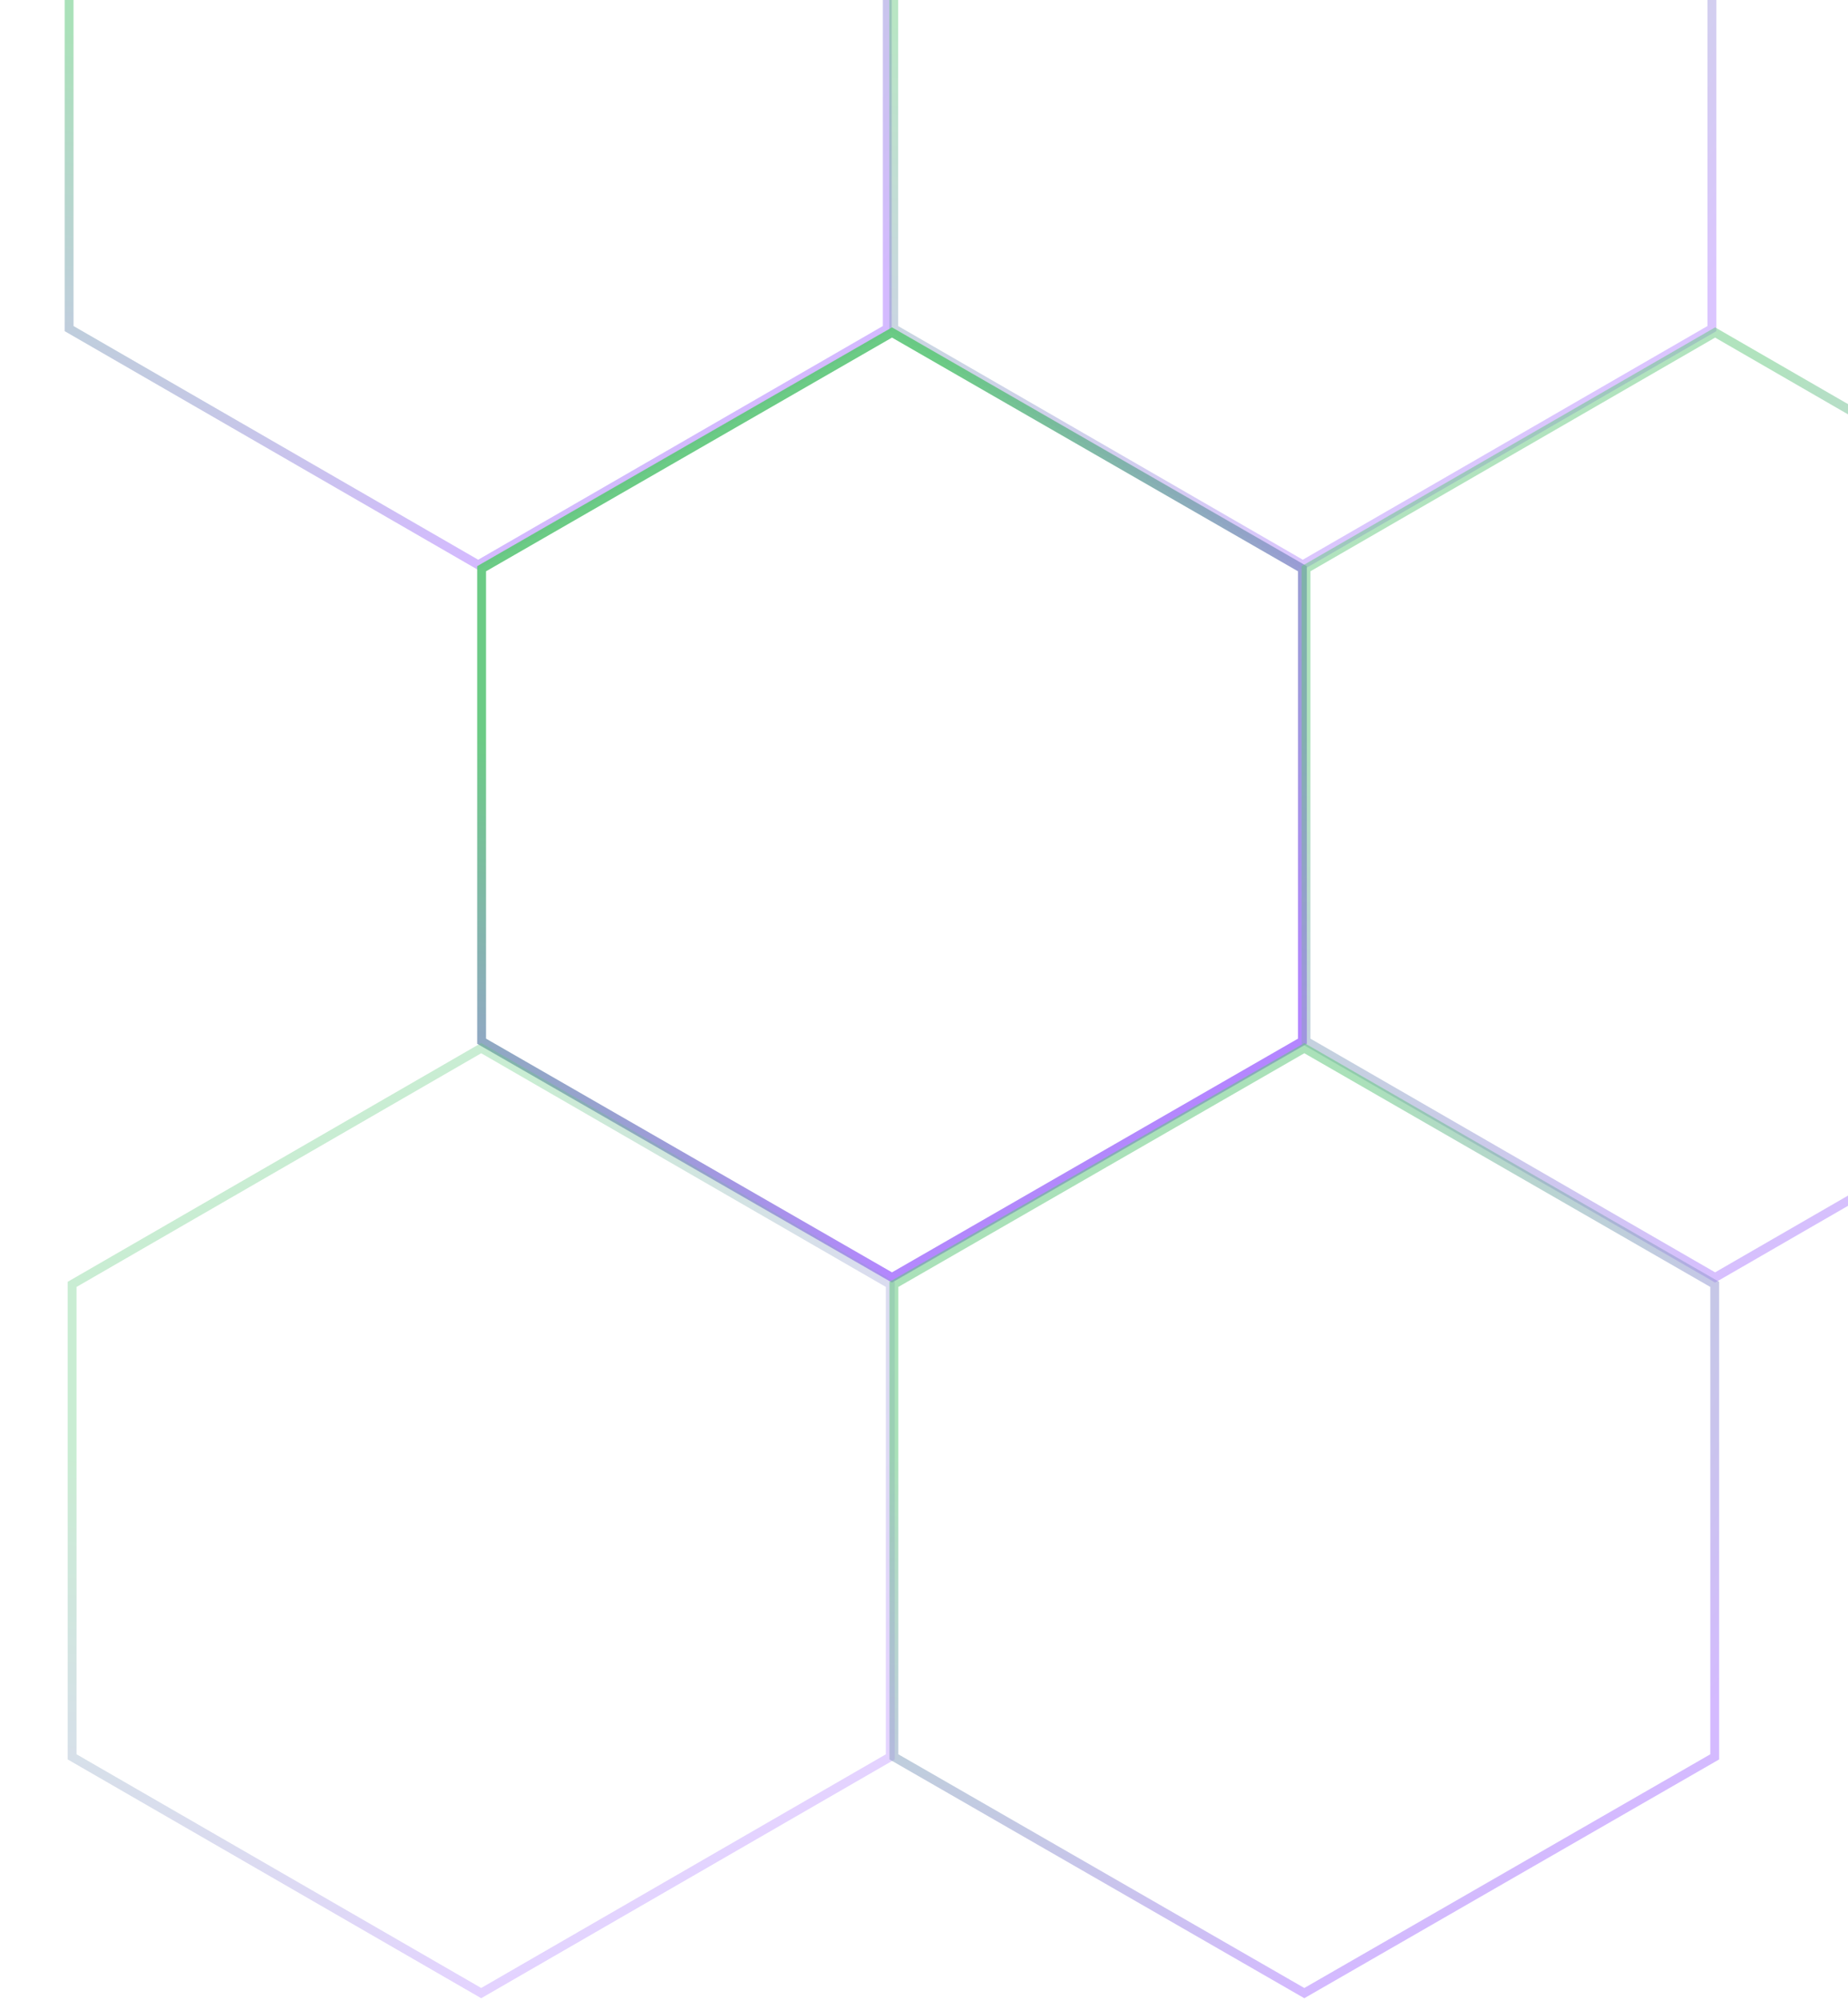 <svg width="292" height="316" viewBox="0 0 292 316" fill="none" xmlns="http://www.w3.org/2000/svg">
<g opacity="0.7">
<path d="M140.197 -22.73V51.909L75.557 89.229L10.917 51.909V-22.73L75.557 -60.05L140.197 -22.73Z" stroke="url(#paint0_radial_5866_12163)" stroke-opacity="0.55" stroke-width="1.4"/>
<path d="M270.494 -22.73V51.909L205.854 89.229L141.214 51.909V-22.73L205.854 -60.05L270.494 -22.73Z" stroke="url(#paint1_radial_5866_12163)" stroke-opacity="0.45" stroke-width="1.4"/>
<path d="M205.792 89.843V164.483L140.944 201.803L76.098 164.482V89.844L140.944 52.522L205.792 89.843Z" stroke="url(#paint2_radial_5866_12163)" stroke-opacity="0.95" stroke-width="1.4"/>
<path d="M140.674 202.895V277.534L76.033 314.854L11.394 277.534V202.895L76.033 165.575L140.674 202.895Z" stroke="url(#paint3_radial_5866_12163)" stroke-opacity="0.35" stroke-width="1.4"/>
<path d="M335.643 89.843V164.482L271.002 201.802L206.362 164.482V89.843L271.002 52.523L335.643 89.843Z" stroke="url(#paint4_radial_5866_12163)" stroke-opacity="0.5" stroke-width="1.4"/>
<path d="M270.94 202.895V277.535L206.093 314.855L141.246 277.534V202.896L206.093 165.574L270.94 202.895Z" stroke="url(#paint5_radial_5866_12163)" stroke-opacity="0.55" stroke-width="1.4"/>
</g>
<defs>
<radialGradient id="paint0_radial_5866_12163" cx="0" cy="0" r="1" gradientUnits="userSpaceOnUse" gradientTransform="translate(21.804 -57.001) rotate(69.919) scale(156.556)">
<stop offset="0.394" stop-color="#22B148"/>
<stop offset="1" stop-color="#8F4AFF"/>
</radialGradient>
<radialGradient id="paint1_radial_5866_12163" cx="0" cy="0" r="1" gradientUnits="userSpaceOnUse" gradientTransform="translate(152.1 -57.001) rotate(69.919) scale(156.556)">
<stop offset="0.394" stop-color="#22B148"/>
<stop offset="1" stop-color="#8F4AFF"/>
</radialGradient>
<radialGradient id="paint2_radial_5866_12163" cx="0" cy="0" r="1" gradientTransform="matrix(53.924 147.039 -147.506 53.754 87.021 55.572)" gradientUnits="userSpaceOnUse">
<stop offset="0.394" stop-color="#22B148"/>
<stop offset="1" stop-color="#8F4AFF"/>
</radialGradient>
<radialGradient id="paint3_radial_5866_12163" cx="0" cy="0" r="1" gradientUnits="userSpaceOnUse" gradientTransform="translate(22.28 168.624) rotate(69.919) scale(156.556)">
<stop offset="0.394" stop-color="#22B148"/>
<stop offset="1" stop-color="#8F4AFF"/>
</radialGradient>
<radialGradient id="paint4_radial_5866_12163" cx="0" cy="0" r="1" gradientUnits="userSpaceOnUse" gradientTransform="translate(217.249 55.572) rotate(69.919) scale(156.556)">
<stop offset="0.394" stop-color="#22B148"/>
<stop offset="1" stop-color="#8F4AFF"/>
</radialGradient>
<radialGradient id="paint5_radial_5866_12163" cx="0" cy="0" r="1" gradientTransform="matrix(53.924 147.039 -147.506 53.754 152.169 168.624)" gradientUnits="userSpaceOnUse">
<stop offset="0.394" stop-color="#22B148"/>
<stop offset="1" stop-color="#8F4AFF"/>
</radialGradient>
</defs>
</svg>
